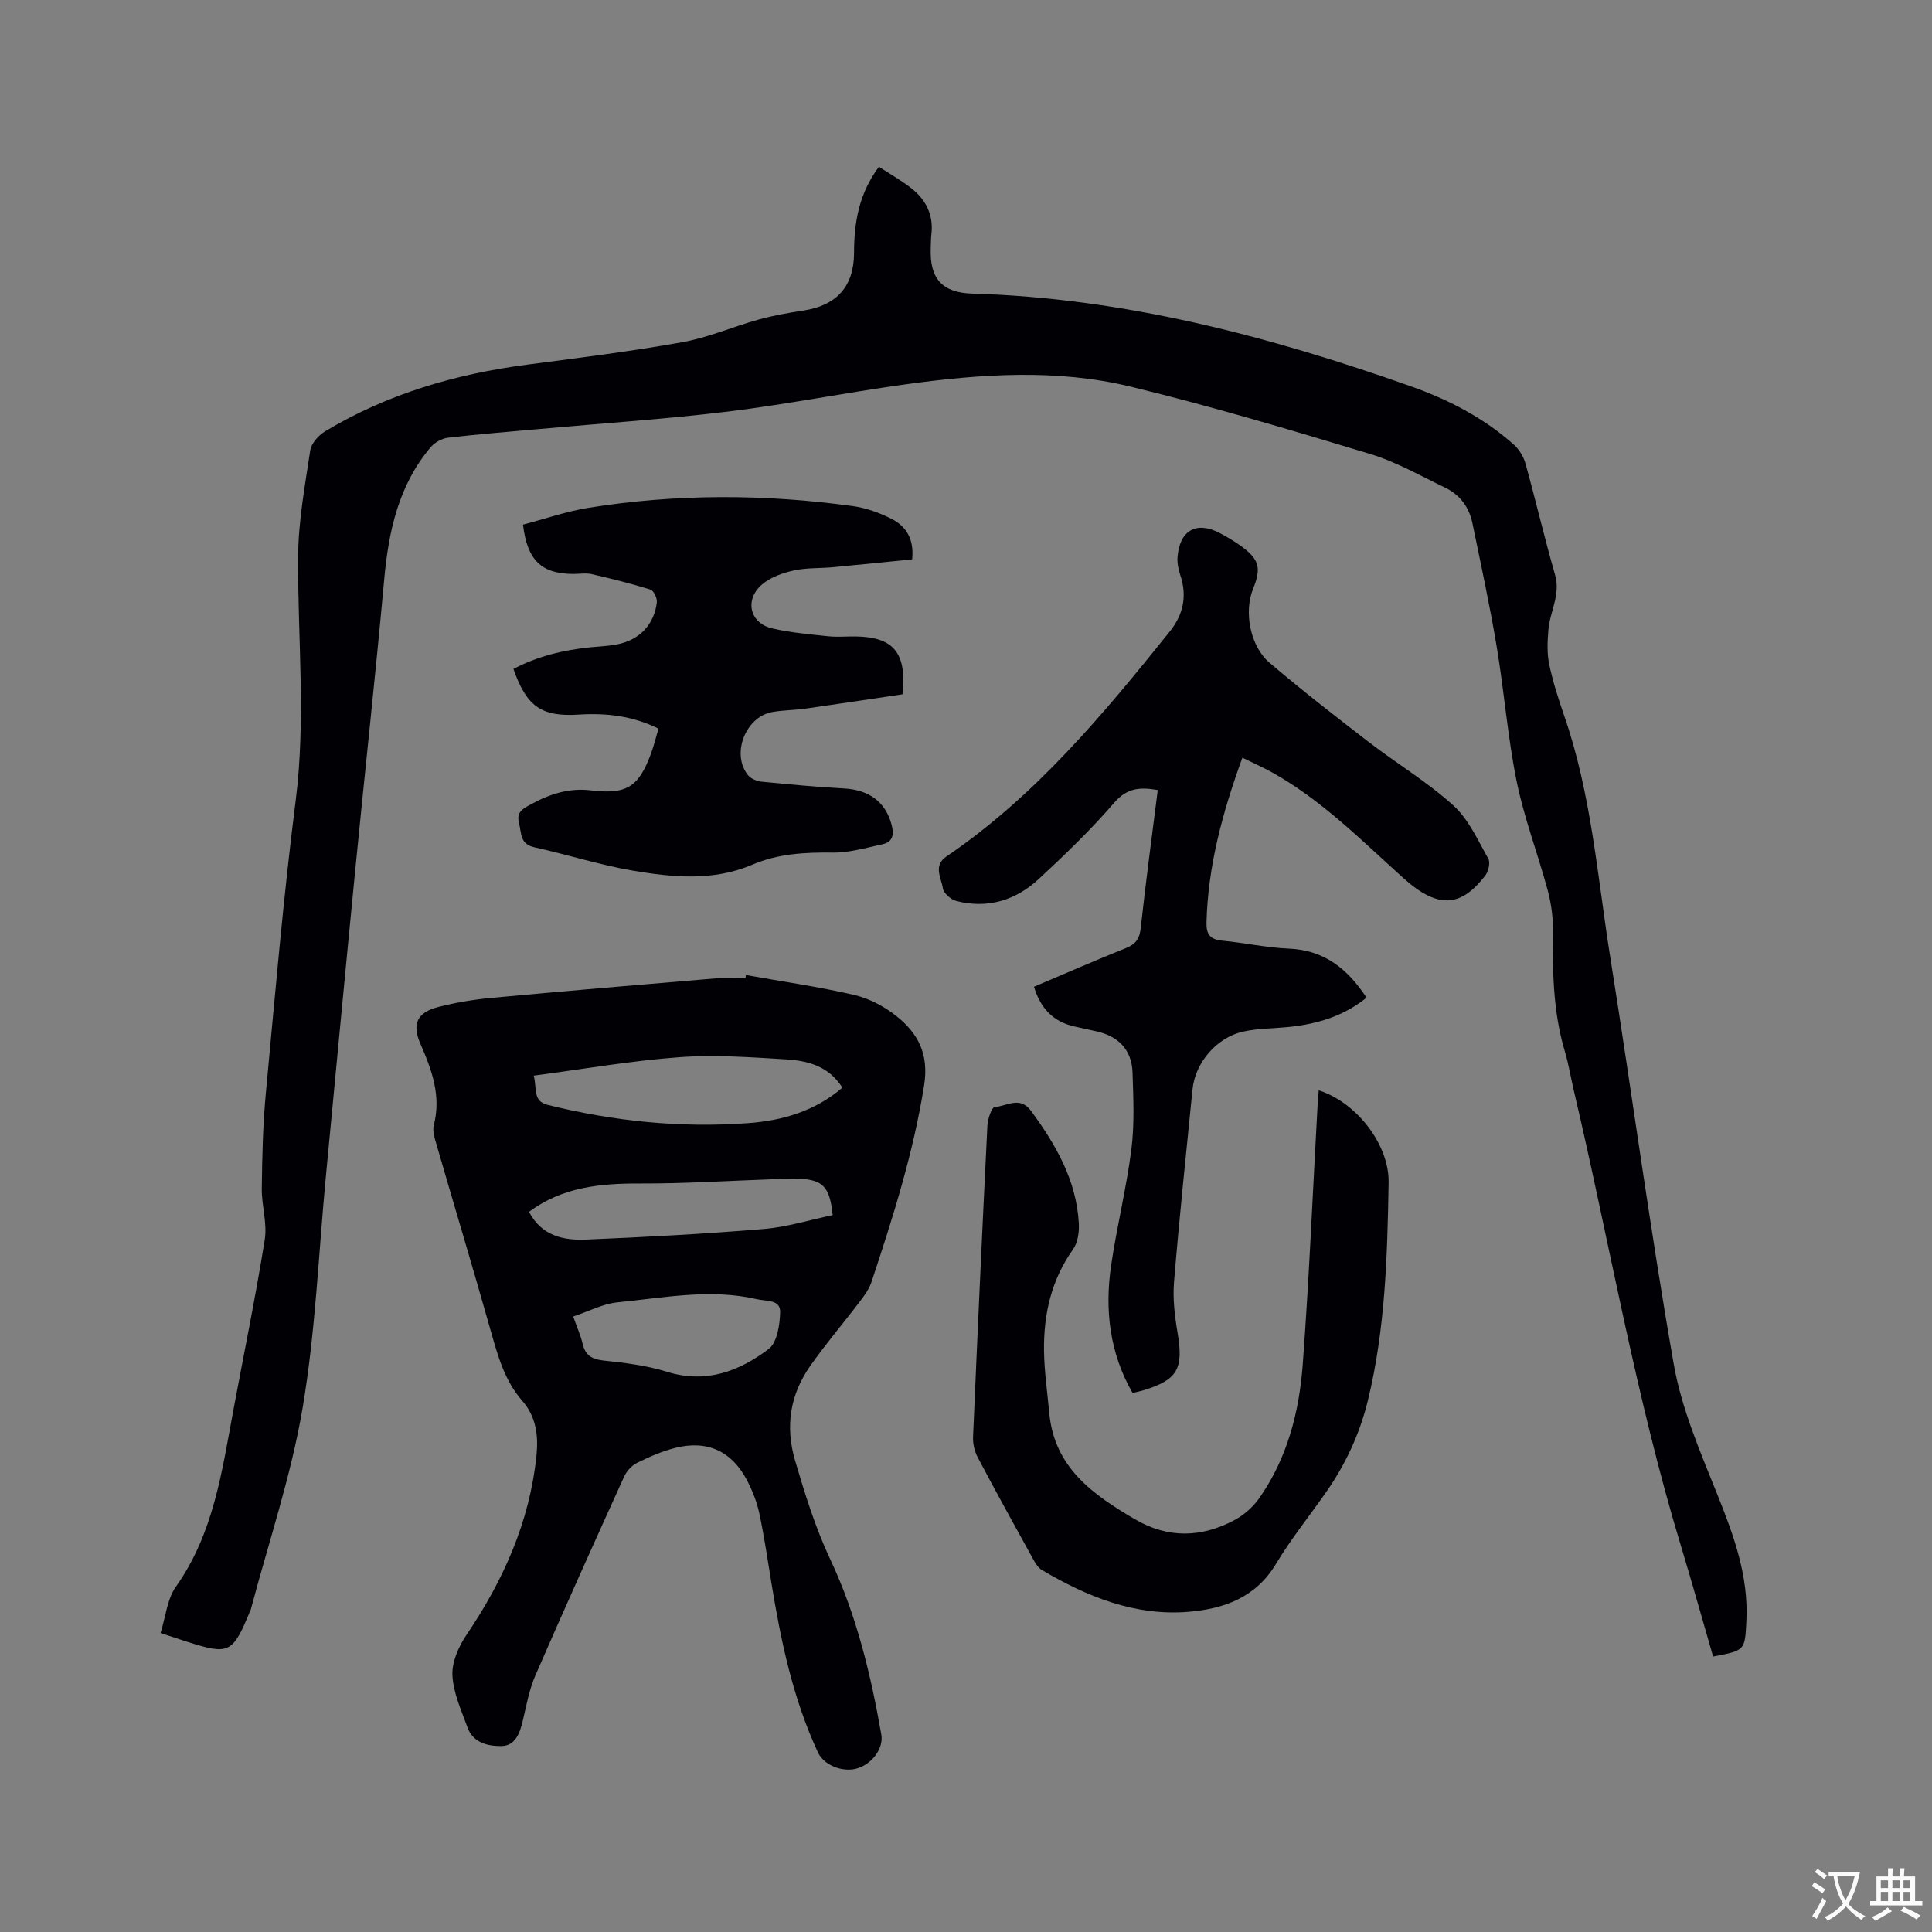 <svg enable-background="new 0 0 400 400" viewBox="0 0 400 400" xmlns="http://www.w3.org/2000/svg"><rect x="0" y="0" width="400" height="400" fill="#808080" stroke="none"/><g fill="#010105"><path d="m181.97 34.53c2.37 1.55 4.68 2.84 6.73 4.46 3 2.37 4.59 5.49 4.14 9.45-.11.95-.11 1.91-.14 2.86-.26 6.38 2.33 9.31 8.65 9.49 31.38.92 61.31 8.79 90.67 19.16 7.8 2.75 15.19 6.55 21.44 12.14 1.09.98 1.98 2.48 2.38 3.9 2.12 7.65 3.93 15.39 6.12 23.02 1.19 4.13-1.09 7.63-1.39 11.46-.19 2.34-.3 4.78.17 7.05.76 3.61 1.9 7.17 3.11 10.66 5.64 16.26 6.88 33.35 9.56 50.16 4.47 28.03 8.22 56.19 13.13 84.14 1.63 9.26 5.52 18.2 9.05 27.02 3.38 8.44 6.44 16.79 5.98 26.07-.31 6.12-.19 6.13-6.89 7.4-2.19-7.55-4.31-15.15-6.6-22.71-9.44-31.05-14.84-63.05-22.26-94.58-.63-2.68-1.06-5.42-1.85-8.05-2.49-8.35-2.54-16.91-2.47-25.51.02-2.7-.44-5.48-1.15-8.1-2.03-7.45-4.82-14.74-6.35-22.28-1.87-9.22-2.58-18.66-4.14-27.95-1.43-8.55-3.27-17.02-5.02-25.51-.68-3.28-2.59-5.84-5.61-7.3-5.14-2.47-10.17-5.36-15.58-7-16.4-4.96-32.84-9.87-49.48-13.91-15.43-3.75-31.19-2.64-46.79-.48-12.27 1.7-24.45 4.13-36.74 5.63-12.93 1.57-25.95 2.42-38.93 3.6-6.33.57-12.67 1.07-18.98 1.81-1.28.15-2.76 1-3.6 2-6.64 7.9-8.68 17.38-9.59 27.4-1.82 20.05-4.03 40.07-5.99 60.11-2.07 21.09-4.06 42.2-6.07 63.3-1.53 16.04-2.15 32.23-4.83 48.07-2.39 14.13-7.07 27.87-10.74 41.78-.03.1-.1.19-.14.29-3.62 8.77-4.31 9.1-13.12 6.3-1.6-.51-3.19-1.05-5.41-1.78 1.06-3.34 1.35-7.02 3.19-9.61 7.79-11 9.52-23.82 11.88-36.5 2.19-11.77 4.61-23.49 6.5-35.31.55-3.42-.66-7.09-.61-10.64.08-6.53.22-13.09.83-19.58 1.9-20.26 3.62-40.54 6.19-60.72 2.14-16.87.4-33.65.5-50.47.05-7.34 1.41-14.7 2.51-22 .22-1.46 1.7-3.13 3.05-3.95 12.91-7.77 27.05-11.89 41.91-13.83 10.71-1.4 21.45-2.74 32.07-4.64 5.37-.96 10.51-3.22 15.8-4.69 3.04-.84 6.18-1.39 9.3-1.87 6.77-1.03 10.43-4.9 10.46-11.9.01-6.29.96-12.21 5.15-17.86z"/><path d="m154.44 201.87c7.49 1.34 15.04 2.41 22.45 4.13 3.09.72 6.2 2.38 8.7 4.36 4.48 3.56 6.76 7.88 5.74 14.33-2.22 14-6.46 27.38-10.9 40.73-.48 1.44-1.44 2.78-2.38 4.01-3.39 4.47-7.05 8.75-10.27 13.33-4.19 5.96-5.26 12.52-3.16 19.65 2.06 6.99 4.18 13.86 7.32 20.53 5.38 11.43 8.35 23.74 10.53 36.19.5 2.87-1.95 6.14-5.08 7.02-2.99.85-6.83-.71-8.04-3.32-5.18-11.16-7.68-23.06-9.64-35.11-.78-4.81-1.49-9.63-2.5-14.39-.5-2.35-1.42-4.67-2.53-6.81-3.14-6.06-8.25-8.42-14.84-6.76-2.74.69-5.4 1.85-7.95 3.11-1.11.55-2.16 1.72-2.68 2.86-6.21 13.69-12.39 27.39-18.38 41.18-1.29 2.97-1.86 6.27-2.62 9.46-.6 2.53-1.58 5.09-4.38 5.13-2.75.04-5.86-.64-7.02-3.81-1.29-3.54-2.95-7.16-3.14-10.81-.14-2.75 1.27-5.96 2.89-8.36 7.66-11.33 13.11-23.47 14.51-37.18.41-4.03-.04-8.02-2.95-11.33-3.6-4.09-5.02-9.19-6.47-14.31-3.68-13.04-7.59-26.01-11.36-39.02-.35-1.19-.77-2.59-.48-3.71 1.58-6.06-.4-11.44-2.76-16.84-1.81-4.15-.7-6.53 3.75-7.66 3.58-.91 7.27-1.53 10.94-1.87 15.51-1.44 31.03-2.75 46.55-4.05 2-.17 4.02-.02 6.04-.02.04-.22.08-.44.11-.66zm19.97 23.32c-2.87-4.52-7.25-5.59-11.69-5.86-7.39-.45-14.84-.99-22.19-.44-9.96.74-19.84 2.47-30.03 3.81.72 2.75-.24 5.28 2.88 6.05 13.65 3.39 27.51 4.82 41.53 3.78 7.03-.52 13.73-2.42 19.5-7.34zm-64.89 25.71c2.68 5.05 7.2 5.93 11.84 5.74 12.26-.52 24.52-1.17 36.75-2.19 4.85-.4 9.6-1.9 14.29-2.88-.59-5.79-2-7.26-6.74-7.52-1.89-.11-3.8.04-5.69.1-9.08.31-18.16.91-27.23.88-8.32-.04-16.26.68-23.22 5.87zm9.15 21.67c.79 2.25 1.55 3.89 1.94 5.6.56 2.44 1.92 3.26 4.39 3.52 4.4.47 8.88 1.01 13.08 2.32 8.06 2.51 14.94-.08 21.06-4.71 1.77-1.34 2.32-5.03 2.38-7.67.06-2.61-2.89-2.2-4.74-2.63-9.71-2.27-19.36-.3-28.98.64-3.03.31-5.93 1.87-9.13 2.93z"/><path d="m257.22 156.88c-4.09 11.26-7.15 22.43-7.43 34.23-.05 2.3.78 3.41 3.21 3.64 4.63.43 9.23 1.46 13.86 1.65 7.34.31 12.14 4.19 16.07 10.15-4.71 3.81-10.08 5.42-15.82 6.04-3.26.35-6.59.29-9.77 1-5.49 1.23-9.89 6.47-10.44 11.93-1.33 13.29-2.73 26.57-3.83 39.88-.28 3.43.13 6.98.71 10.39 1.31 7.65.08 9.91-7.26 12.12-.61.18-1.23.29-2.04.48-4.74-8.25-5.79-17.17-4.44-26.37 1.18-8.06 3.17-16 4.2-24.07.66-5.22.41-10.58.24-15.87-.15-4.68-2.86-7.52-7.49-8.56-1.55-.35-3.1-.67-4.65-1.03-4.34-1-6.93-3.76-8.26-8.2 6.41-2.71 12.69-5.46 19.05-8.01 2.05-.82 2.81-1.96 3.05-4.17 1.03-9.48 2.31-18.92 3.52-28.54-3.53-.61-6.29-.54-9.01 2.62-4.83 5.6-10.2 10.77-15.64 15.81-4.77 4.42-10.59 6.2-17.05 4.54-1.13-.29-2.64-1.61-2.79-2.63-.32-2.16-2.08-4.67.76-6.6 18.41-12.52 32.44-29.4 46.2-46.54 2.77-3.45 3.66-7.3 2.22-11.62-.39-1.18-.68-2.49-.6-3.72.39-5.63 3.92-7.63 8.79-5.05 1.49.79 2.96 1.66 4.33 2.65 3.82 2.77 4.28 4.55 2.51 8.93-1.9 4.69-.62 11.8 3.41 15.24 6.68 5.69 13.61 11.09 20.57 16.44 5.78 4.45 12.11 8.24 17.49 13.11 3.16 2.86 5.07 7.19 7.24 11.02.47.83.03 2.68-.65 3.55-4.93 6.33-9.6 7.07-16.91.49-8.67-7.8-16.87-16.12-27.16-21.87-1.91-1.07-3.93-1.95-6.19-3.06z"/><path d="m136.33 150.85c-5.37-2.64-10.82-3.26-16.51-2.9-7.76.49-10.79-1.68-13.52-9.45 4.98-2.64 10.36-3.92 15.95-4.49 1.79-.18 3.6-.24 5.37-.57 4.7-.87 7.81-4.05 8.37-8.73.1-.85-.64-2.43-1.31-2.64-4-1.25-8.08-2.26-12.16-3.2-1.21-.28-2.53-.04-3.81-.04-6.57-.04-9.53-2.74-10.43-10.21 4.44-1.16 8.92-2.73 13.54-3.48 18.21-2.93 36.49-2.87 54.74-.36 2.77.38 5.57 1.39 8.07 2.67 3 1.53 4.66 4.19 4.22 8.36-5.45.54-10.89 1.11-16.34 1.62-2.74.26-5.56.09-8.21.69-2.3.51-4.79 1.39-6.53 2.89-3.69 3.17-2.54 8.01 2.09 9.09 3.79.88 7.71 1.21 11.6 1.63 1.89.2 3.81.01 5.72.04 7.79.11 10.6 3.36 9.67 11.98-6.55.97-13.3 2-20.05 2.96-2.3.33-4.66.3-6.95.72-5.58 1.03-8.51 8.8-4.94 13.11.6.72 1.82 1.2 2.81 1.3 5.66.56 11.33 1.09 17.02 1.4 5.2.29 8.56 2.77 9.83 7.43.56 2.06.36 3.65-1.92 4.14-3.37.72-6.79 1.75-10.18 1.71-5.78-.07-11.34.2-16.76 2.52-8.04 3.44-16.47 2.61-24.72 1.21-6.86-1.17-13.55-3.33-20.36-4.83-3.04-.67-2.64-2.96-3.18-5.04-.61-2.32.91-2.99 2.39-3.81 3.87-2.15 7.95-3.48 12.45-2.94 7.38.88 9.89-.6 12.47-7.55.62-1.67 1.03-3.41 1.57-5.23z"/><path d="m273.03 225.74c7.91 2.53 14.61 11.3 14.47 19.1-.27 15.15-.67 30.3-4.3 45.14-1.68 6.86-4.6 13.17-8.64 18.95-3.45 4.95-7.28 9.68-10.37 14.84-4.19 7.01-10.82 9.33-18.14 9.94-11.09.91-20.99-3.14-30.34-8.66-.75-.44-1.32-1.35-1.76-2.15-3.89-7.04-7.78-14.08-11.54-21.2-.65-1.23-1.01-2.8-.95-4.19.92-21.49 1.9-42.99 2.97-64.47.07-1.36.88-3.78 1.5-3.83 2.48-.19 5.23-2.35 7.53.78 5.14 7.01 9.41 14.38 9.9 23.3.1 1.79-.21 3.99-1.2 5.38-4.51 6.34-6.11 13.46-6.01 21.01.06 4.33.7 8.64 1.1 12.96 1.06 11.23 9.06 16.83 17.74 21.91 6.85 4.01 13.76 3.8 20.57.18 1.96-1.04 3.84-2.69 5.12-4.5 5.84-8.3 8.31-17.89 9.04-27.77 1.33-17.84 2.07-35.73 3.07-53.6.05-1.02.16-2.05.24-3.12z"/></g><path d="m377.9 391.2c-.2.3-.4.5-.6.8-.7-.6-1.4-1-2.2-1.5.2-.3.4-.5.5-.8.6.4 1.4.8 2.3 1.5zm-1.8 6.1c-.2-.2-.5-.4-.9-.6.4-.6.8-1.2 1.2-1.9s.7-1.3.9-1.9c.3.3.5.5.8.7-.7 1.3-1.4 2.6-2 3.7zm2.2-9c-.3.3-.5.5-.6.8-.6-.6-1.3-1.1-2-1.5.3-.3.5-.5.6-.7.6.5 1.3.9 2 1.4zm.3.2v-.9h2 4.5c-.3 1.3-.6 2.5-1 3.6s-.9 2.1-1.4 3c.4.5 1 1 1.6 1.4s1.2.8 1.9 1.1c-.3.2-.5.4-.8.8-.4-.3-1-.7-1.6-1.2s-1.2-1.1-1.6-1.6c-.5.6-1.1 1.1-1.7 1.6s-1.4.9-2.1 1.4c-.1-.3-.3-.5-.7-.8.6-.2 1.2-.5 1.9-1s1.4-1.1 2-1.8c-.5-.8-.9-1.6-1.2-2.5s-.6-2-.8-3.2c-.4.1-.7.1-1 .1zm2.5 2.7c.3 1 .7 1.7 1 2.2.3-.5.6-1.1 1-2s.6-1.9.9-3h-3.2-.4c.1.9.3 1.8.7 2.8z" fill="#fafbfa"/><path d="m396.5 388.5v1.5 3.6h1.5v.9c-.4 0-1 0-1.7 0h-7.9c-.5 0-.9 0-1.2 0v-.9h1.3v-3.5c0-.7 0-1.2 0-1.6h2.4c0-.8 0-1.4 0-1.7h1c0 .3-.1.8-.1 1.7h1.5c0-.8 0-1.4 0-1.7h1c0 .3-.1.9-.1 1.7zm-8.2 9.2c-.2-.3-.5-.5-.8-.8.8-.3 1.4-.6 1.9-.9s1-.7 1.4-1.1c.3.3.6.5.9.8-1.6 1-2.8 1.6-3.4 2zm2.6-6.8v-1.6h-1.5v1.6zm0 2.7v-1.9h-1.5v1.9zm2.4-2.7v-1.6h-1.5v1.6zm0 2.7v-1.9h-1.5v1.9zm.2 2 .7-.8c.4.2.9.5 1.6.8s1.3.7 1.8 1c-.3.3-.5.5-.8.8-.4-.3-1.5-1-3.3-1.8zm2-4.7v-1.6h-1.4v1.6zm0 2.7v-1.9h-1.4v1.9z" fill="#fafbfa"/></svg>